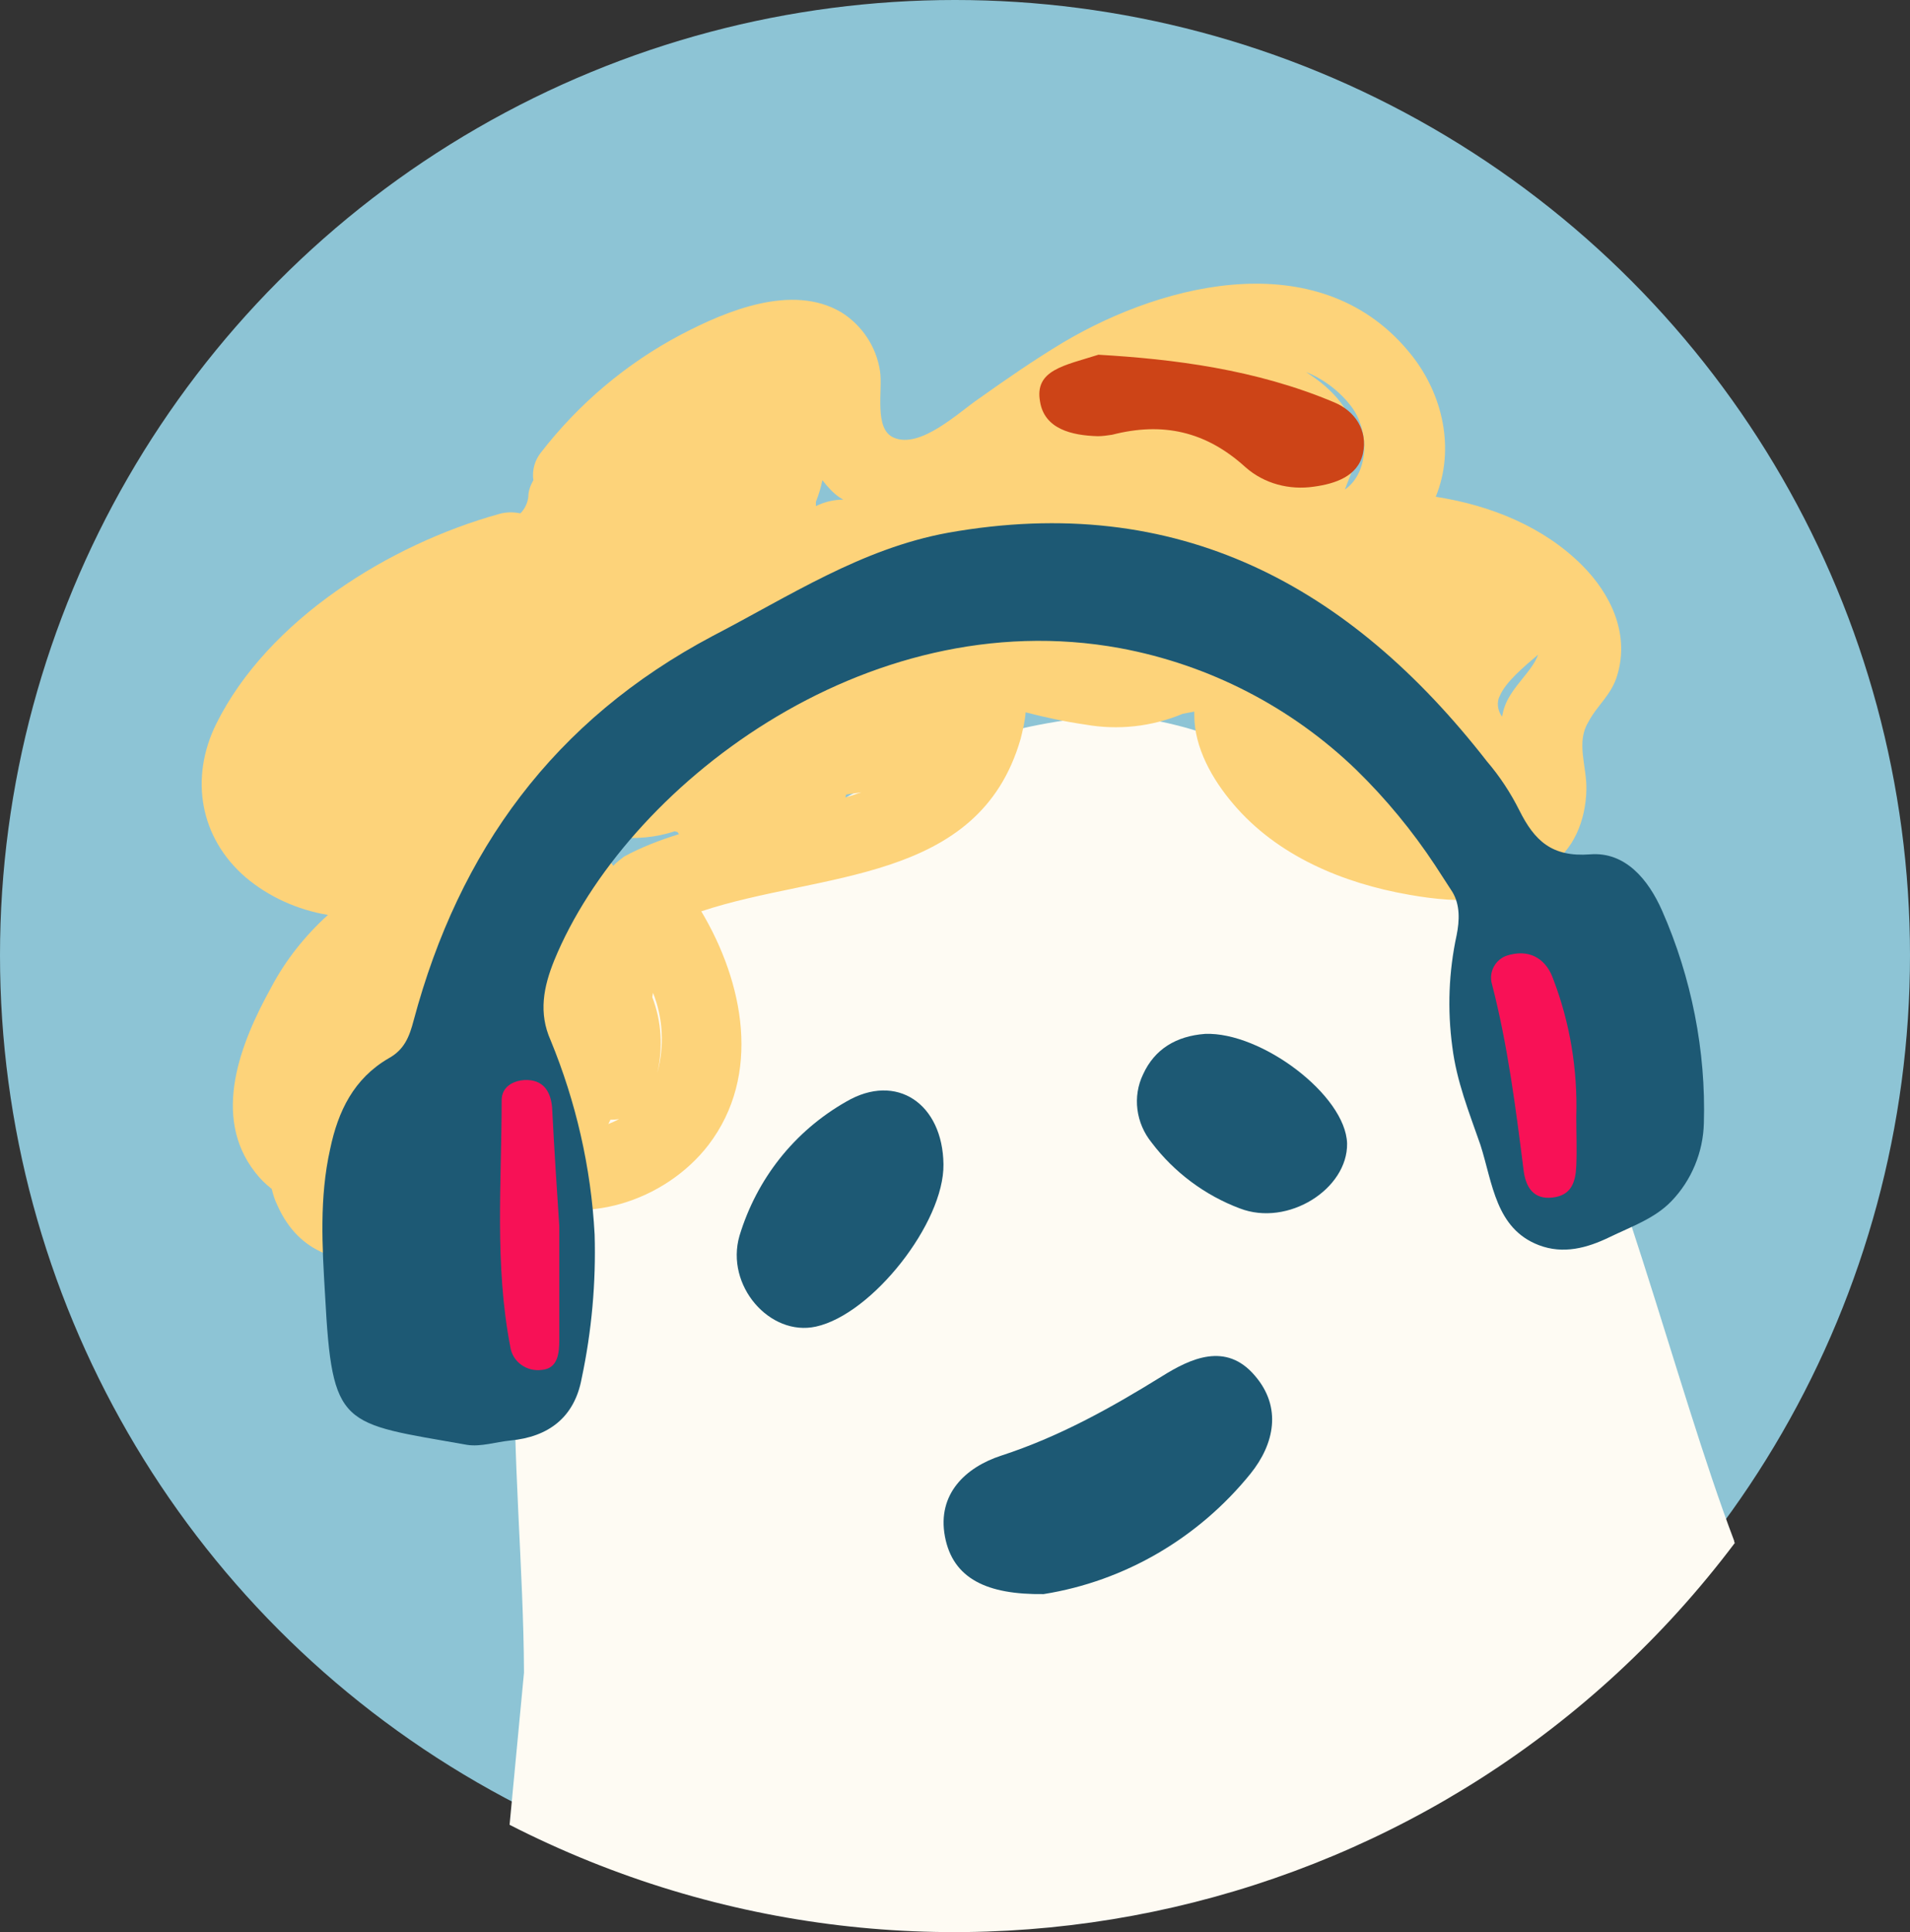 <?xml version="1.0" encoding="utf-8"?>
<!-- Generator: Adobe Illustrator 25.0.1, SVG Export Plug-In . SVG Version: 6.00 Build 0)  -->
<svg version="1.1" id="圖層_1" xmlns="http://www.w3.org/2000/svg" xmlns:xlink="http://www.w3.org/1999/xlink" x="0px" y="0px"
	 viewBox="0 0 265 268" style="enable-background:new 0 0 265 268;" xml:space="preserve">
<rect x="0" y="0" width="265" height="268" fill="#333333" stroke="none"/>
<style type="text/css">
	.st0{opacity:0.8;fill:#A4E8FD;}
	.st1{fill:#FEFBF3;}
	.st2{fill:#FDD37A;}
	.st3{fill:#1D5974;}
	.st4{fill:#F71156;}
	.st5{fill:#F81156;}
	.st6{fill:#CD4417;}
</style>
<g id="圖層_2_1_">
	<g id="圖層_1-2">
		<circle class="st0" cx="132.5" cy="132.5" r="132.5"/>
		<path class="st1" d="M240.7,214c-0.1-0.1-0.1-0.2-0.1-0.3c-8.2-21.6-16.5-56.5-27.5-76.9c-5.7-10.7-21.1-24.2-32-29.4
			c-8.2-3.9-20-8.8-29-8c-28.6,2.6-54.4,20.8-70.1,44.9s-9.4,59-9.3,87.7l-2,21.1C129.4,283.1,201.1,266.6,240.7,214L240.7,214z"/>
		<path class="st2" d="M224.4,93.6c1.7-5.7-0.9-11.2-4.9-15.2c-5.3-5.3-12.6-8.3-20.3-9.5c2.7-6.6,1-14.2-3.4-19.7
			c-12.2-15.3-33.8-10.3-48.3-1.7c-4,2.4-7.9,5.1-11.7,7.8c-2.8,1.9-8.1,7-11.8,5.4c-2.8-1.2-1.5-6.6-1.9-9.2
			c-0.5-3.4-2.5-6.4-5.4-8.2c-6.8-4-15.9-0.2-22.2,3.1c-7.6,4-14.2,9.6-19.4,16.3c-0.9,1.1-1.3,2.5-1.1,3.9
			c-0.4,0.7-0.7,1.5-0.7,2.3c-0.1,0.9-0.5,1.7-1.1,2.3c-1-0.2-2-0.2-3,0.1c-15.1,4.2-32,14.6-39.2,29.1c-3.7,7.5-2.3,15.8,4.1,21.3
			c3.2,2.7,7.2,4.5,11.4,5.2c-3.2,2.9-5.9,6.3-7.9,10.1c-4.2,7.6-8.3,17.8-2.2,25.6c0.7,0.9,1.4,1.6,2.3,2.3
			c0.2,0.8,0.4,1.5,0.8,2.3c6,13.5,24,6.6,33.4-1.3c8.8,4.5,20.4,0.7,26.4-7.1c7.4-9.7,4.9-22.5-1-32.4c16.5-5.5,38.5-3.8,44.3-23.9
			c0.3-1.2,0.6-2.4,0.7-3.7c2.7,0.7,5.5,1.3,8.3,1.7c4.5,0.8,9.2,0.3,13.5-1.5c0.5-0.1,1.1-0.2,1.6-0.3c0,0.2,0,0.3,0,0.5
			c0,4.5,2.5,8.9,5.4,12.3c6.1,7.2,15.2,11,24.4,12.6c6.7,1.2,15.4,1.6,19.2-3.9c3.6-2.1,5.3-6.4,5.4-10.6c0.1-3.3-1.5-6.6,0.3-9.5
			C221.6,97.8,223.6,96.4,224.4,93.6z M85.1,120.1c-0.3-0.4-0.6-0.8-0.9-1.2c-0.6-0.8-1.4-1.4-2.4-1.7c1.2-0.3,2.3-0.7,3.5-1.1
			c2.8,0.3,5.6,0.1,8.3-0.8l0.4,0.1l0.2,0.3c-2.6,0.8-5.2,1.8-7.6,3.1C86.1,119.2,85.5,119.6,85.1,120.1z M84.4,155.9l0.3-0.6
			c0.4,0,0.8,0,1.2-0.1C85.4,155.5,84.9,155.7,84.4,155.9z M91.2,148.8c0.8-3.5,0.6-7.1-0.7-10.5l0.1-0.6
			C92,141.2,92.2,145.1,91.2,148.8z M113.2,70.2c0-0.2,0-0.4,0-0.6c0.4-1,0.7-2,0.9-3c0.7,0.9,1.5,1.8,2.4,2.4
			c0.2,0.1,0.3,0.2,0.5,0.3C115.7,69.3,114.4,69.6,113.2,70.2z M117.3,110.6c0-0.2,0.1-0.3,0.1-0.4c0.7-0.1,1.4-0.2,2.1-0.3
			C118.8,110.1,118.1,110.4,117.3,110.6z M186.6,67.9c0.7-2,1.8-3.9,1.6-6.4c-0.2-4.2-3.2-7.5-7-9.9c2.5,1,4.7,2.7,6.3,4.8
			C190.1,59.9,189.9,65.6,186.6,67.9z M208.8,97.9c-0.2,0.5-0.3,1-0.4,1.5c-0.6-0.8-0.8-2-0.3-2.9c0.8-1.9,3.3-4,5.3-5.7
			C212.6,93.1,209.8,95.2,208.8,97.9L208.8,97.9z"/>
		<path class="st3" d="M230.6,126.3c-1.9-4.3-5.1-8.2-10-7.8c-5.3,0.4-7.7-1.9-9.8-6.1c-1.2-2.4-2.7-4.7-4.5-6.8
			c-19-24.4-42.9-37.4-74.8-31.7c-12,2.2-22,8.8-32.6,14.3C76.8,99.9,63.7,118,57.4,141.5c-0.6,2.3-1.3,4.1-3.5,5.3
			c-4.8,2.8-7,7.3-8.1,12.6c-1.5,6.7-1.1,13.5-0.7,20.2c1,18.6,2.2,17.7,19.7,20.8c1.9,0.3,4-0.4,6-0.6c5.3-0.5,8.9-3.2,9.9-8.6
			c1.4-6.6,2-13.3,1.8-20c-0.5-9.3-2.6-18.4-6.1-26.9c-1.7-3.8-1-7.4,0.5-11.1c9.8-23.9,43-49.8,78.5-43.3
			c12.4,2.3,23.8,8.2,32.8,16.9c4.1,4,7.8,8.5,10.9,13.2c0.8,1.2,1.6,2.5,2.4,3.7c1.1,1.8,1,4,0.6,6c-1.1,5.1-1.3,10.3-0.6,15.5
			c0.6,4.8,2.3,9,3.9,13.6c1.7,5.3,2.1,11.6,8.1,13.9c3.4,1.3,6.7,0.4,9.8-1.1s6.3-2.6,8.6-5c2.8-2.9,4.4-6.8,4.5-10.8
			C236.7,145.8,234.7,135.6,230.6,126.3z"/>
		<path class="st4" d="M77.6,170.1c0,6.2,0,11,0,15.7c0,1.9-0.2,4-2.4,4.2c-2.1,0.3-4.1-1.1-4.4-3.2c-2.2-11.4-1.2-22.8-1.2-34.2
			c0-1.8,1.5-2.7,3.2-2.8c2.5-0.1,3.6,1.5,3.8,3.8C76.9,159.5,77.3,165.6,77.6,170.1z"/>
		<path class="st5" d="M218.7,154.9c0,2.3,0.1,4.5,0,6.8s-0.7,4.1-3.3,4.4s-3.7-1.4-4-3.7c-1.1-8.7-2.2-17.4-4.4-25.9
			c-0.5-1.7,0.5-3.5,2.2-4c0.1,0,0.3-0.1,0.4-0.1c2.9-0.7,5,0.8,5.9,3.4C217.8,141.8,218.9,148.3,218.7,154.9z"/>
		<path class="st6" d="M152.4,49.2c10.3,0.6,21.8,2,32.7,6.6c2.9,1.2,4.7,3.9,4,7.1s-3.9,4.2-6.8,4.6c-3.4,0.5-6.9-0.4-9.5-2.7
			c-5.5-5-11.5-6.3-18.5-4.5c-0.7,0.1-1.3,0.2-2,0.2c-3.6-0.1-7.4-1-8-4.8C143.5,51.3,147.7,50.7,152.4,49.2z"/>
		<path class="st3" d="M144.8,221.1c-7.8,0.1-12.6-2.1-13.7-8s2.9-9.6,7.8-11.2c8-2.6,15.2-6.6,22.3-11c4-2.5,8.9-4.8,12.9-0.1
			c3.8,4.4,2.7,9.5-0.6,13.6C166.3,213.3,156.1,219.3,144.8,221.1z"/>
		<path class="st3" d="M130.9,161.5c0.1,8.1-9.9,20.8-17.7,22.5c-6.4,1.4-12.6-5.7-10.6-12.6c2.4-7.9,7.6-14.5,14.8-18.6
			C124.4,148.7,130.8,153.1,130.9,161.5z"/>
		<path class="st3" d="M186.9,158.6c0.1,6.3-8.2,11.6-14.9,9c-4.8-1.8-9.1-5-12.2-9.1c-2.2-2.7-2.7-6.4-1.2-9.5
			c1.6-3.5,4.6-5.3,8.6-5.6C175,143.1,186.7,151.9,186.9,158.6z"/>
	</g>
</g>
</svg>
